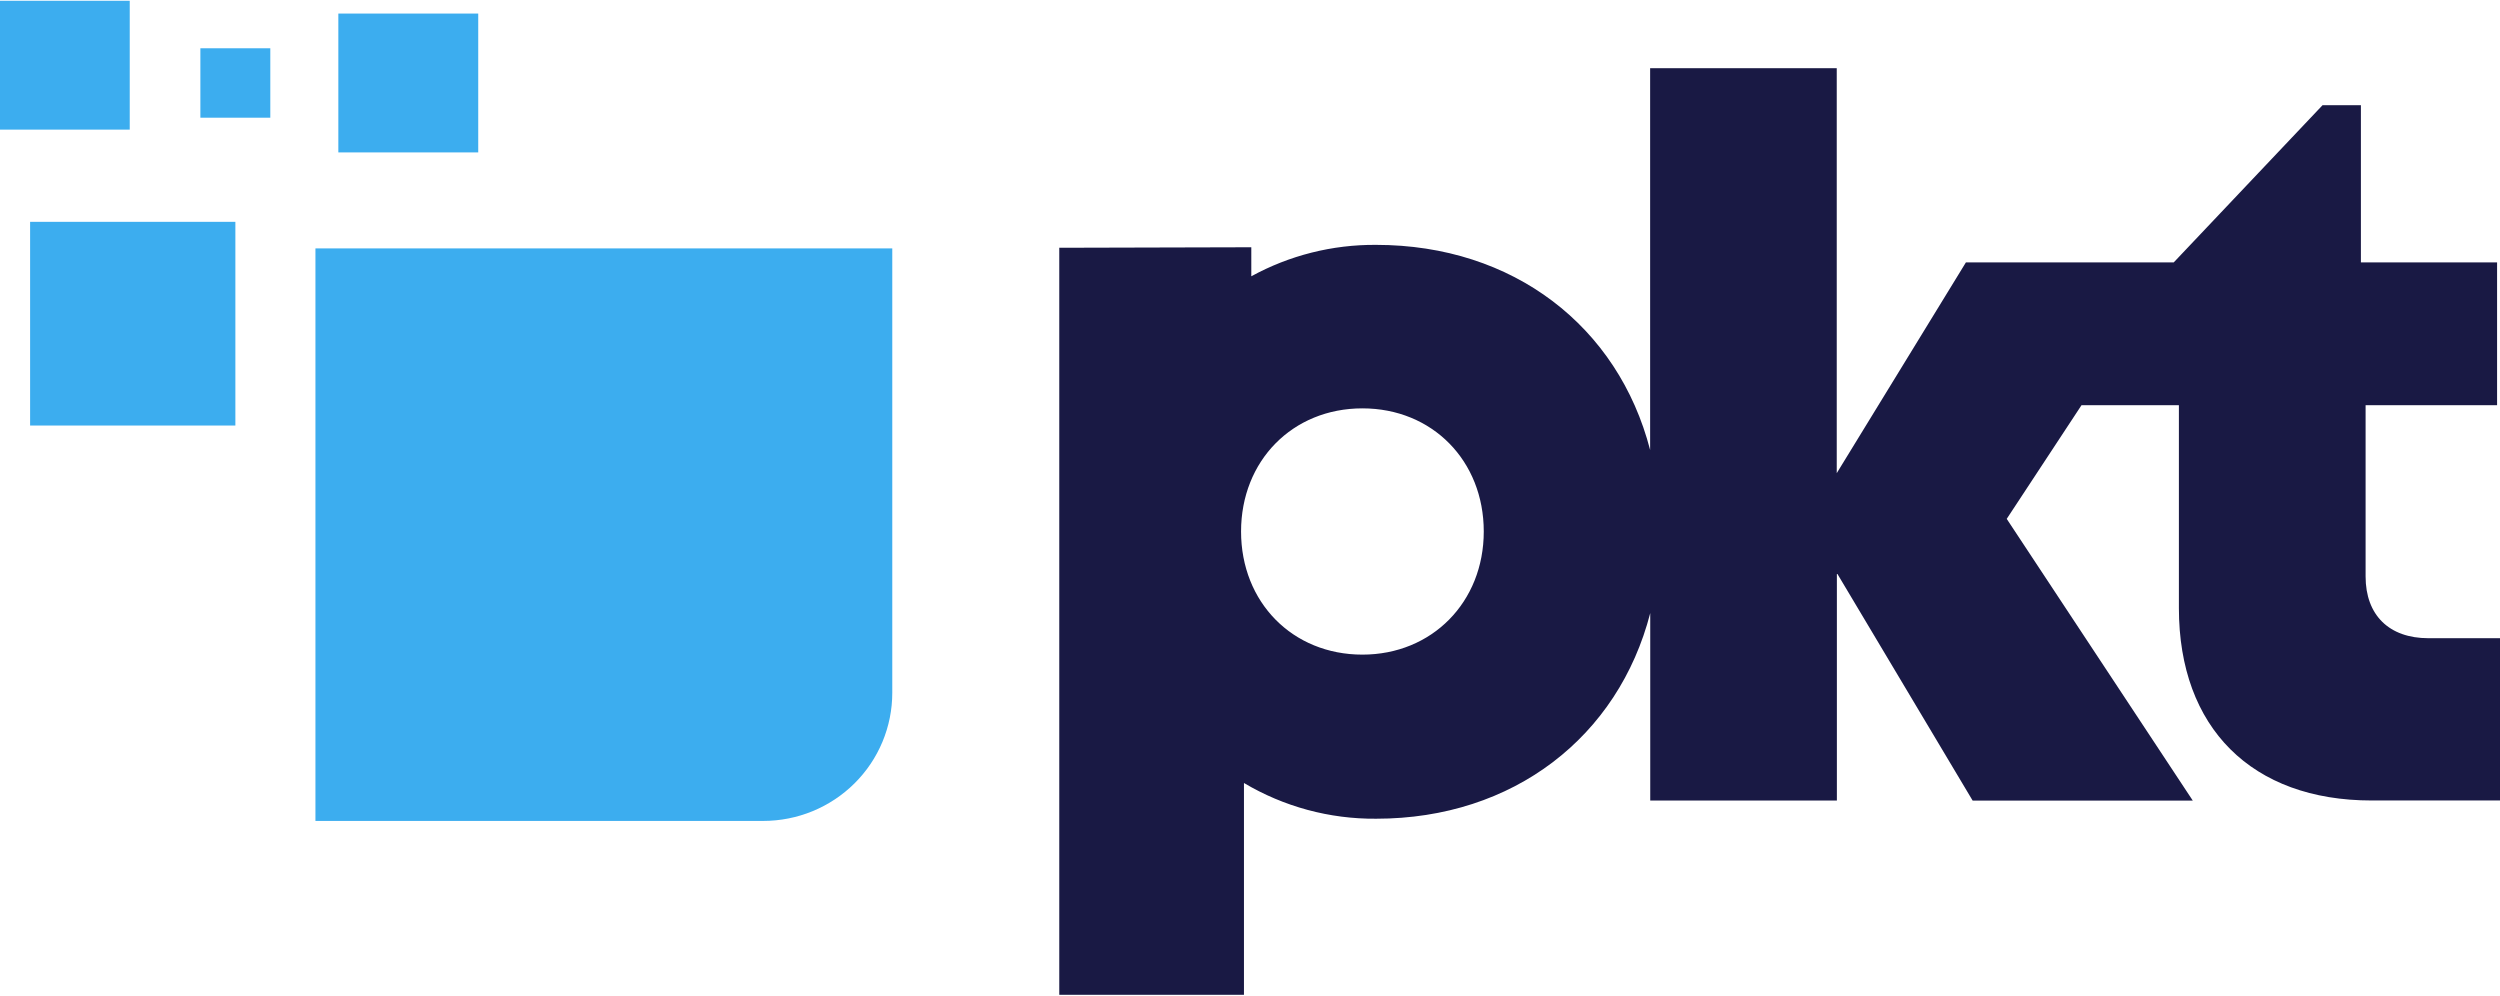 <svg width="113" height="45" viewBox="0 0 113 45" fill="none" xmlns="http://www.w3.org/2000/svg">
    <g clip-path="url(#clip0)">
        <path d="M109.765 28.847C107.984 28.847 106.925 27.801 106.925 26.056V18.314H112.868V11.861H106.713V4.755H104.979L98.252 11.861H88.859L83.021 21.387V3.083H74.586V20.34C73.144 14.758 68.403 11.068 62.196 11.068C60.225 11.054 58.284 11.543 56.559 12.488V11.176L47.879 11.199V44.966H56.227V35.391C58.031 36.464 60.098 37.023 62.202 37.006C68.41 37.006 73.152 33.294 74.591 27.711V36.184H83.027V25.901L89.163 36.186H99.113L90.704 23.453L94.085 18.314H98.486V27.49C98.486 32.897 101.78 36.182 107.199 36.182H113.001V28.845L109.765 28.847ZM61.581 29.589C58.418 29.589 56.096 27.219 56.096 24.024C56.096 20.828 58.421 18.458 61.581 18.458C64.742 18.458 67.066 20.828 67.066 24.024C67.066 27.219 64.723 29.589 61.581 29.589Z" fill="#191944" />
        <path d="M10.639 10.027H1.361V19.234H10.639V10.027Z" fill="#3CADEF" />
        <path d="M5.864 0.035H-0.004V5.859H5.864V0.035Z" fill="#3CADEF" />
        <path d="M21.616 0.613H15.293V6.889H21.616V0.613Z" fill="#3CADEF" />
        <path d="M12.218 2.182H9.057V5.32H12.218V2.182Z" fill="#3CADEF" />
        <path d="M40.331 11.227V31.315C40.331 32.076 40.18 32.829 39.887 33.531C39.594 34.234 39.164 34.872 38.622 35.41C38.081 35.947 37.437 36.374 36.73 36.665C36.022 36.956 35.263 37.106 34.497 37.106H14.258V11.227H40.331Z" fill="#3CADEF" />
    </g>
    <defs>
        <clipPath id="clip0">
            <rect width="113" height="45" fill="white" />
        </clipPath>
    </defs>
</svg>